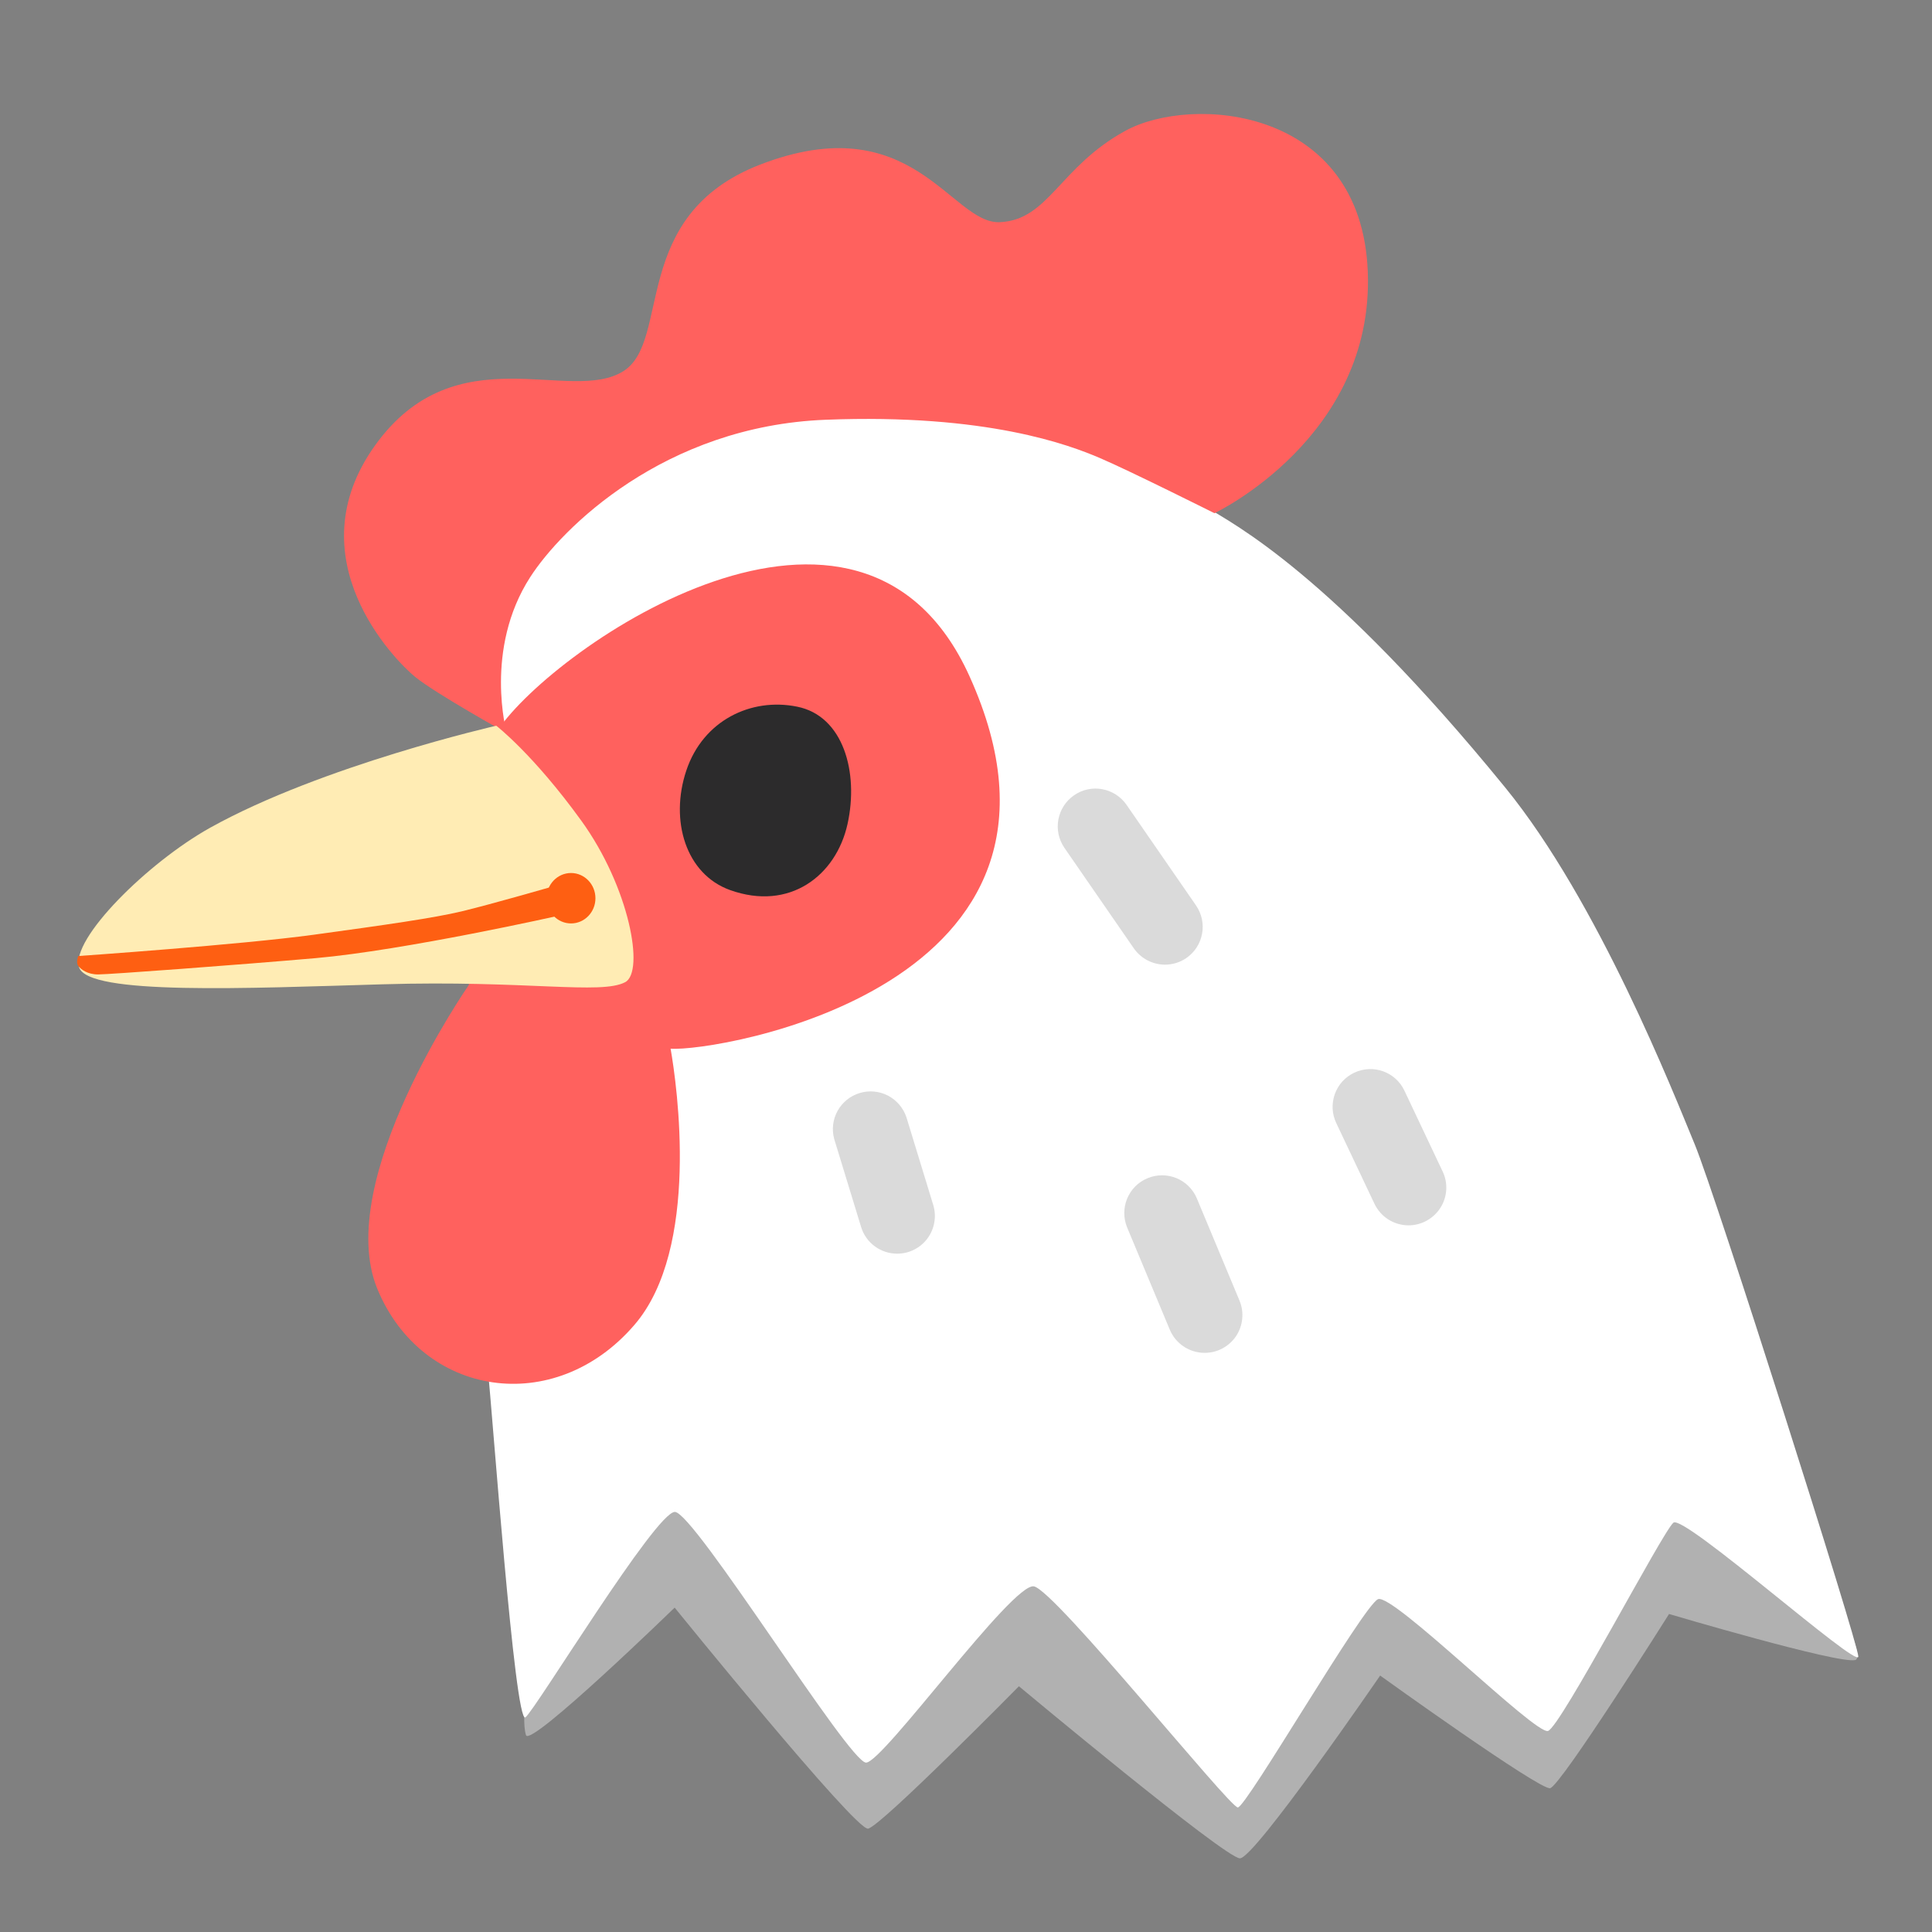 <svg width="30" height="30" viewBox="0 0 30 30" fill="none" xmlns="http://www.w3.org/2000/svg">
<rect x="0" y="0" width="30" height="30" fill="#808080" stroke="none"/>
<path d="M26.712 22.554L8.695 23.182C8.695 23.182 7.992 26.419 8.168 26.944C8.233 27.141 10.476 24.963 10.476 24.963C10.476 24.963 13.282 28.427 13.479 28.395C13.676 28.362 15.822 26.184 15.822 26.184C15.822 26.184 19.024 28.856 19.254 28.856C19.483 28.856 21.431 26.018 21.431 26.018C21.431 26.018 23.906 27.799 24.07 27.767C24.234 27.734 25.917 25.062 25.917 25.062C25.917 25.062 28.547 25.842 28.809 25.777C29.076 25.711 27.635 22.917 26.712 22.554Z" fill="#B1B1B1"/>
<path d="M7.772 12.886L7.617 8.74L10.423 6.035L16.648 6.124C16.648 6.124 18.298 7.61 18.727 7.873C19.155 8.137 20.658 8.899 23.374 12.23C24.82 14.004 25.988 16.978 26.316 17.77C26.644 18.562 28.856 25.523 28.856 25.723C28.856 25.922 26.151 23.512 25.985 23.644C25.821 23.775 24.237 26.81 24.038 26.878C23.841 26.944 21.628 24.734 21.398 24.832C21.169 24.93 19.352 28.066 19.221 28.066C19.09 28.066 16.385 24.698 16.055 24.633C15.724 24.567 13.711 27.37 13.448 27.37C13.184 27.37 10.777 23.477 10.479 23.477C10.181 23.477 8.323 26.536 8.159 26.667C7.995 26.798 7.641 21.86 7.575 21.267C7.509 20.674 7.772 12.886 7.772 12.886Z" fill="white"/>
<path d="M13.931 19.467C13.68 19.467 13.448 19.305 13.371 19.052L12.954 17.688C12.913 17.541 12.932 17.384 13.005 17.251C13.079 17.117 13.202 17.017 13.348 16.973C13.493 16.928 13.651 16.942 13.787 17.012C13.922 17.082 14.025 17.202 14.074 17.346L14.491 18.71C14.518 18.798 14.524 18.89 14.508 18.981C14.493 19.071 14.456 19.156 14.402 19.23C14.348 19.303 14.277 19.363 14.195 19.404C14.113 19.446 14.023 19.467 13.931 19.467ZM18.705 21.007C18.476 21.007 18.258 20.871 18.164 20.646L17.503 19.062C17.379 18.762 17.519 18.42 17.819 18.295C18.119 18.171 18.462 18.312 18.586 18.612L19.247 20.196C19.284 20.285 19.299 20.382 19.289 20.478C19.28 20.574 19.247 20.666 19.194 20.747C19.14 20.827 19.067 20.893 18.982 20.938C18.897 20.984 18.802 21.007 18.705 21.007ZM21.872 19.027C21.761 19.027 21.652 18.995 21.558 18.936C21.465 18.877 21.39 18.792 21.342 18.691L20.749 17.438C20.716 17.368 20.697 17.293 20.693 17.216C20.69 17.139 20.701 17.062 20.727 16.989C20.753 16.917 20.793 16.85 20.844 16.793C20.896 16.736 20.959 16.69 21.028 16.657C21.321 16.519 21.67 16.643 21.808 16.936L22.401 18.19C22.444 18.279 22.463 18.378 22.457 18.476C22.451 18.575 22.42 18.671 22.367 18.754C22.314 18.838 22.241 18.906 22.154 18.954C22.068 19.002 21.971 19.027 21.872 19.027ZM18.089 14.979C17.904 14.979 17.721 14.89 17.606 14.726L16.528 13.165C16.345 12.898 16.411 12.534 16.678 12.349C16.945 12.164 17.308 12.232 17.494 12.499L18.572 14.06C18.755 14.327 18.689 14.691 18.422 14.876C18.321 14.946 18.204 14.979 18.089 14.979Z" fill="#DADADA"/>
<path d="M10.413 16.284C11.116 16.338 17.243 15.338 15.054 10.5C13.362 6.757 8.608 10.038 7.73 11.337C7.57 11.573 7.28 15.295 7.28 15.295C7.28 15.295 5.166 18.331 5.859 20.013C6.553 21.696 8.611 22.015 9.851 20.573C10.875 19.387 10.512 16.847 10.413 16.284Z" fill="#FF615E"/>
<path d="M8.234 8.96C8.721 8.205 10.312 6.616 12.82 6.518C15.328 6.419 16.615 6.914 17.076 7.111C17.538 7.308 18.858 7.969 18.858 7.969C18.858 7.969 21.337 6.797 21.239 4.223C21.141 1.65 18.497 1.469 17.473 2.032C16.448 2.594 16.284 3.417 15.525 3.45C14.766 3.483 14.173 1.636 11.796 2.559C9.773 3.347 10.425 5.285 9.684 5.761C8.859 6.288 7.078 5.168 5.824 6.916C4.57 8.665 6.122 10.249 6.45 10.514C6.78 10.779 7.868 11.383 7.868 11.383C7.868 11.383 7.509 10.083 8.234 8.96Z" fill="#FF615E"/>
<path d="M9.708 15.251C10.013 15.089 9.774 13.777 9.026 12.743C8.278 11.709 7.706 11.269 7.706 11.269C7.706 11.269 5.002 11.885 3.263 12.853C2.292 13.395 1.097 14.581 1.228 15.019C1.359 15.459 3.851 15.345 5.946 15.284C8.168 15.218 9.335 15.45 9.708 15.251Z" fill="#FFECB4"/>
<path d="M1.216 14.845C1.216 14.845 3.736 14.67 4.868 14.515C6 14.36 6.734 14.255 7.167 14.152C7.629 14.041 8.618 13.755 8.618 13.755L8.684 14.217C8.684 14.217 6.286 14.756 4.901 14.878C3.682 14.984 1.69 15.131 1.524 15.131C1.357 15.131 1.259 15.054 1.216 15C1.174 14.946 1.216 14.845 1.216 14.845Z" fill="#FE5F12"/>
<path d="M8.867 14.339C9.076 14.339 9.246 14.164 9.246 13.948C9.246 13.732 9.076 13.556 8.867 13.556C8.657 13.556 8.487 13.732 8.487 13.948C8.487 14.164 8.657 14.339 8.867 14.339Z" fill="#FE5F12"/>
<path d="M13.16 12.797C12.982 13.598 12.26 14.152 11.337 13.821C10.65 13.575 10.397 12.743 10.657 11.965C10.917 11.187 11.663 10.828 12.377 10.973C13.097 11.116 13.338 11.995 13.16 12.797Z" fill="#2C2B2C"/>
</svg>
